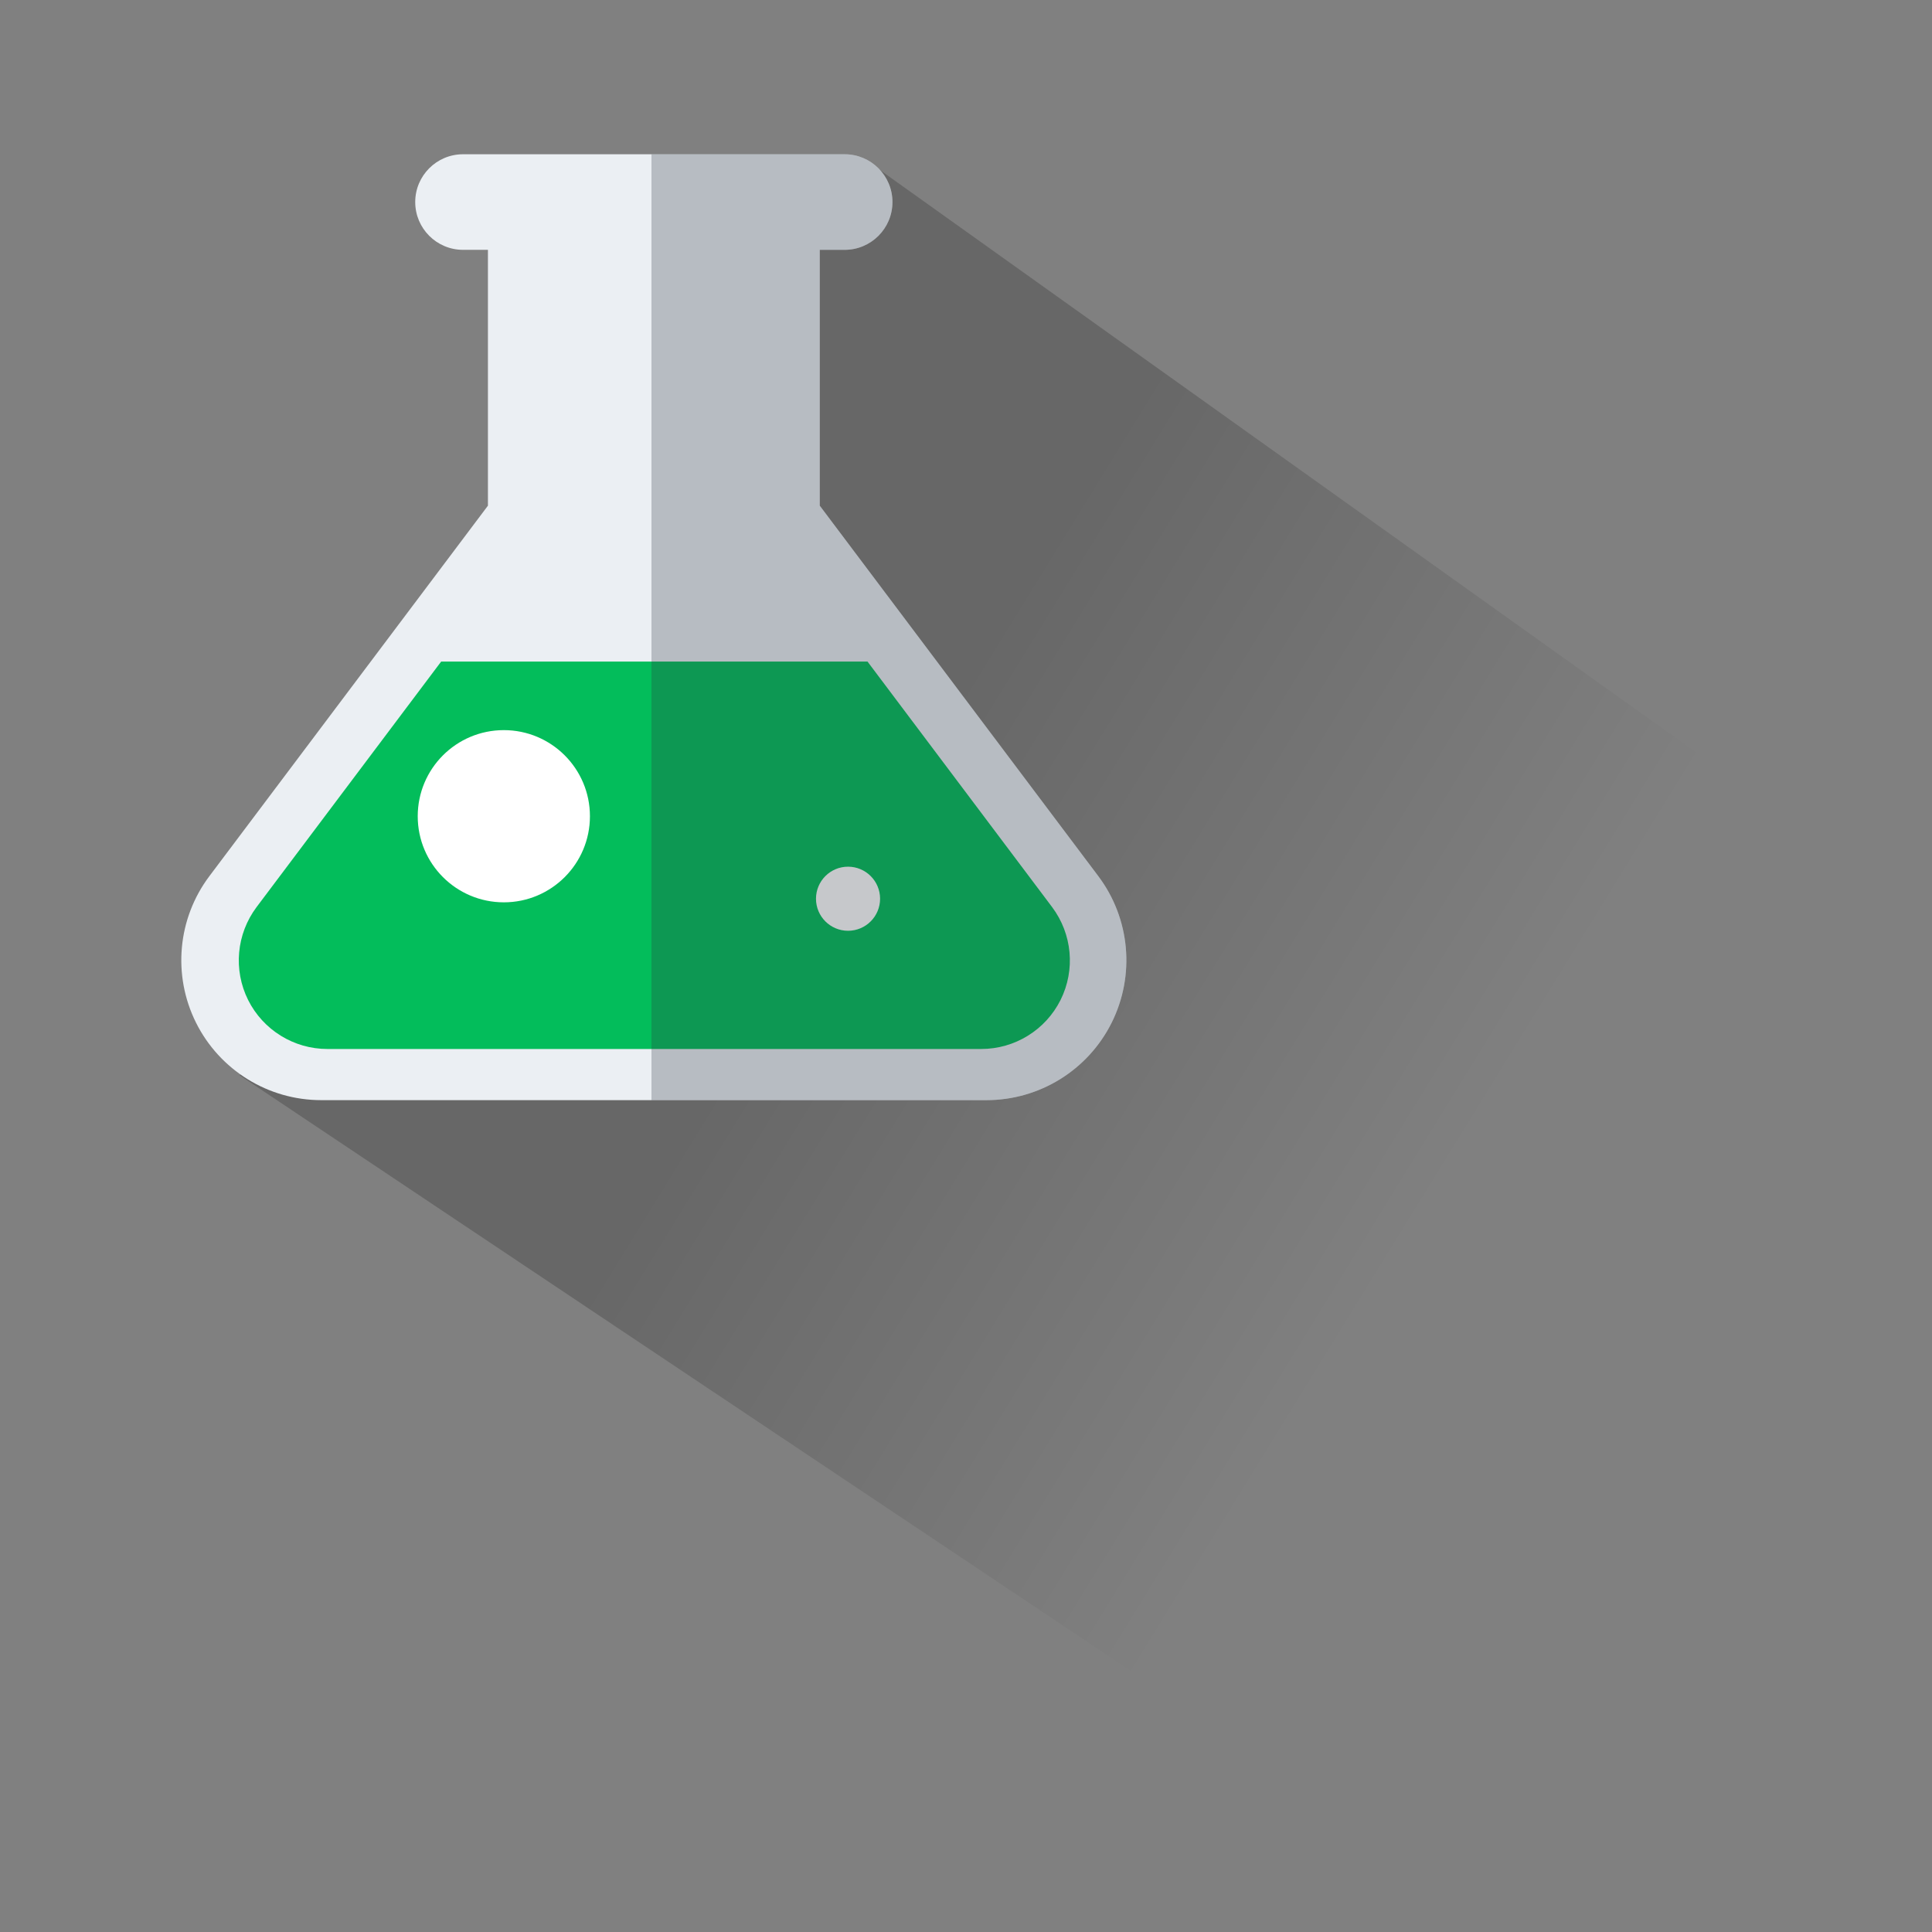 <?xml version="1.0" encoding="UTF-8" standalone="no"?>
<!DOCTYPE svg PUBLIC "-//W3C//DTD SVG 1.1//EN" "http://www.w3.org/Graphics/SVG/1.1/DTD/svg11.dtd">
<svg width="100%" height="100%" viewBox="0 0 500 500" version="1.1" xmlns="http://www.w3.org/2000/svg" xmlns:xlink="http://www.w3.org/1999/xlink" xml:space="preserve" xmlns:serif="http://www.serif.com/" style="fill-rule:evenodd;clip-rule:evenodd;stroke-linejoin:round;stroke-miterlimit:1.414;">
    <rect x="0" y="0" width="500" height="500" fill="#808080" stroke="none"/>
    <g id="Science" transform="matrix(1.513,0,0,1.513,-325.98,-1437.89)">
        <g id="Shadow" transform="matrix(1.08,0.767,-0.452,1,280.567,228.46)">
            <path d="M433.79,692.99C454.645,633.819 460.113,576.546 435.685,522.96L296.267,522.575L270.09,698.678L433.79,692.99Z" style="fill:url(#_Linear1);"/>
        </g>
        <g transform="matrix(0.887,0,0,0.887,41.029,189.217)">
            <g id="Icon">
                <path d="M359.529,887.853C364.616,887.853 368.745,891.982 368.745,897.069C368.745,902.155 364.616,906.284 359.529,906.284L354.724,906.284L354.724,955.621L408.438,1027.06C414.584,1035.23 415.581,1046.18 411.013,1055.33C406.445,1064.48 397.097,1070.26 386.87,1070.26C348.437,1070.26 297.025,1070.26 258.592,1070.26C248.365,1070.26 239.017,1064.48 234.449,1055.33C229.881,1046.18 230.878,1035.23 237.024,1027.06L290.738,955.621L290.738,906.284L285.933,906.284C280.847,906.284 276.717,902.155 276.717,897.069C276.717,891.982 280.847,887.853 285.933,887.853L359.529,887.853Z" style="fill:rgb(235,239,243);"/>
                <clipPath id="_clip2">
                    <path d="M359.529,887.853C364.616,887.853 368.745,891.982 368.745,897.069C368.745,902.155 364.616,906.284 359.529,906.284L354.724,906.284L354.724,955.621L408.438,1027.06C414.584,1035.23 415.581,1046.18 411.013,1055.33C406.445,1064.48 397.097,1070.26 386.87,1070.26C348.437,1070.26 297.025,1070.26 258.592,1070.26C248.365,1070.26 239.017,1064.48 234.449,1055.33C229.881,1046.18 230.878,1035.23 237.024,1027.06L290.738,955.621L290.738,906.284L285.933,906.284C280.847,906.284 276.717,902.155 276.717,897.069C276.717,891.982 280.847,887.853 285.933,887.853L359.529,887.853Z"/>
                </clipPath>
                <g clip-path="url(#_clip2)">
                    <g transform="matrix(2.249,0,0,2.249,-407.636,-2461.36)">
                        <path d="M343.073,1532.7L358.9,1553.75C360.631,1556.06 360.912,1559.14 359.625,1561.72C358.339,1564.29 355.706,1565.92 352.825,1565.92C337.051,1565.92 312.539,1565.92 296.764,1565.92C293.884,1565.92 291.251,1564.29 289.964,1561.72C288.678,1559.14 288.959,1556.06 290.69,1553.75L306.516,1532.7L343.073,1532.7Z" style="fill:rgb(3,189,91);"/>
                    </g>
                    <g transform="matrix(1,0,0,1,1.01,13.379)">
                        <circle cx="292.794" cy="1002.13" r="16.604" style="fill:white;"/>
                    </g>
                    <g transform="matrix(1,0,0,1,-4.279,9.259)">
                        <circle cx="364.46" cy="1022.16" r="6.18" style="fill:white;"/>
                    </g>
                    <g transform="matrix(1,0,0,0.68,2.84,304.378)">
                        <rect x="319.436" y="823.727" width="107.887" height="318.475" style="fill:rgb(43,51,63);fill-opacity:0.267;"/>
                    </g>
                </g>
            </g>
        </g>
    </g>
    <defs>
        <linearGradient id="_Linear1" x1="0" y1="0" x2="1" y2="0" gradientUnits="userSpaceOnUse" gradientTransform="matrix(86.663,-6.596,-11.367,105.297,334.897,592.42)"><stop offset="0" style="stop-color:black;stop-opacity:0.192"/><stop offset="1" style="stop-color:black;stop-opacity:0"/></linearGradient>
    </defs>
</svg>
